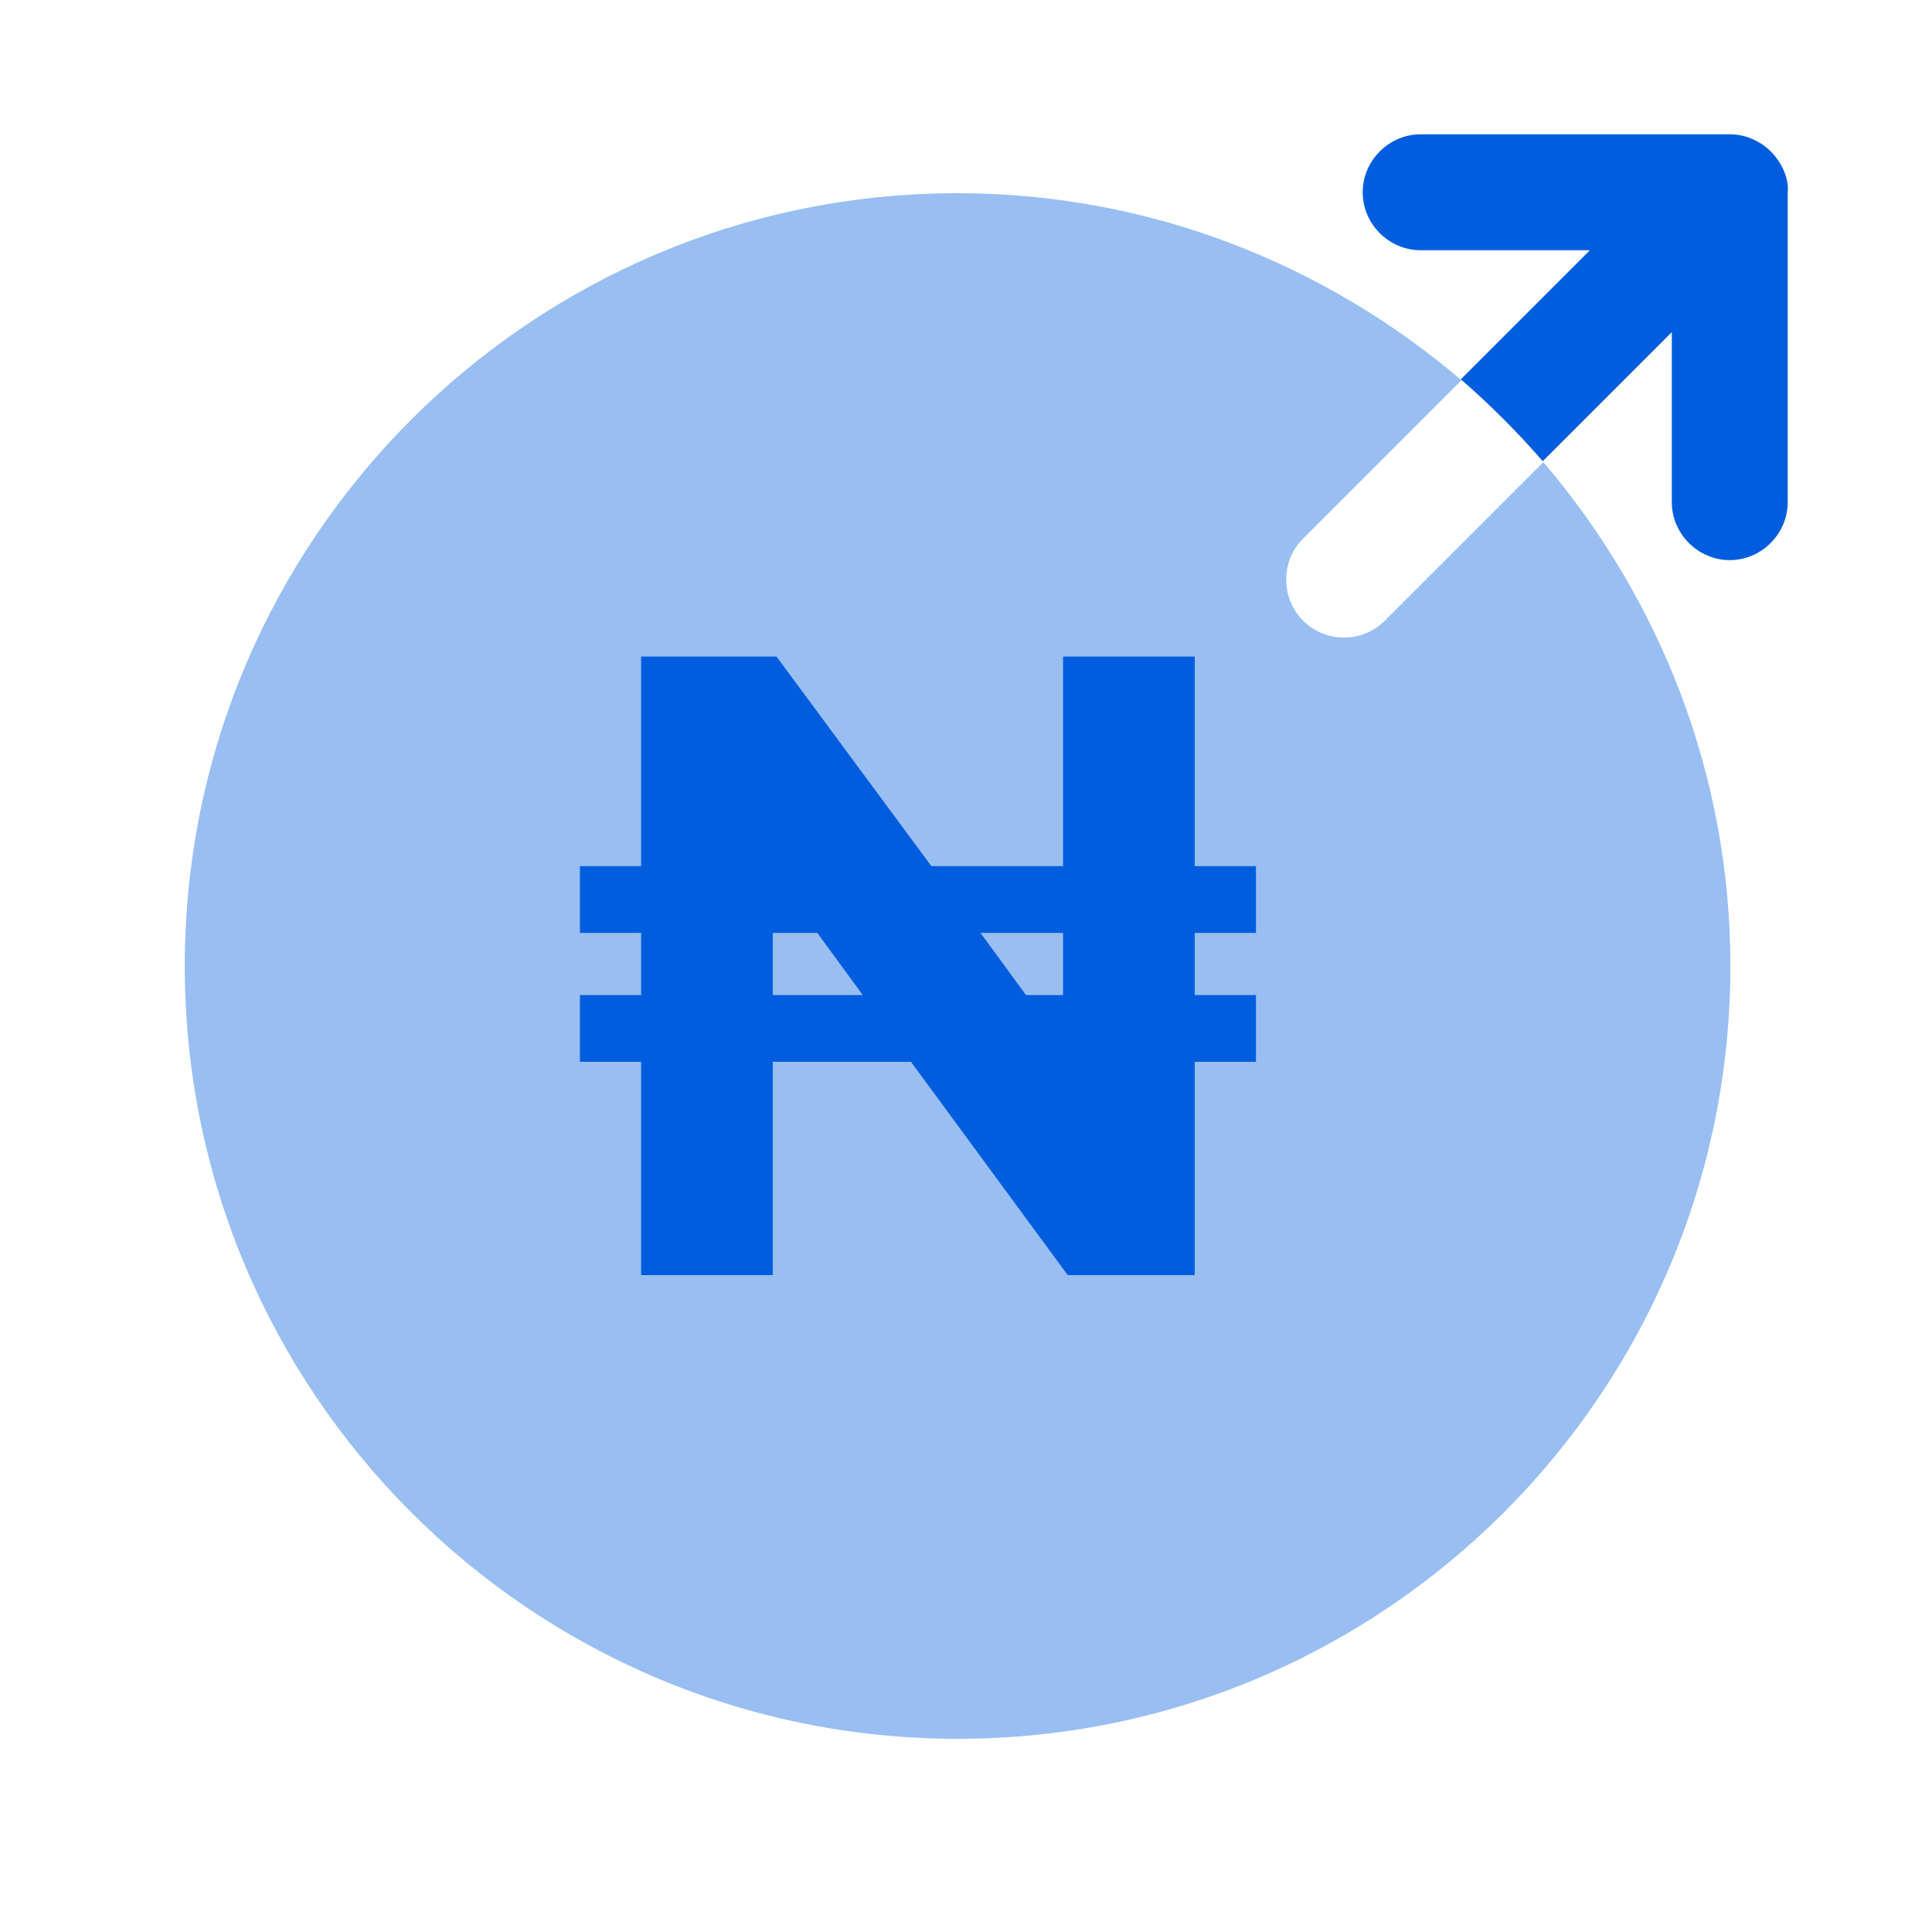<svg width="25" height="25" viewBox="0 0 25 25" fill="none" xmlns="http://www.w3.org/2000/svg">
<path opacity="0.4" d="M17.391 8.25C17.201 8.25 17.011 8.18 16.861 8.03C16.571 7.74 16.571 7.26 16.861 6.97L18.911 4.92C17.151 3.42 14.881 2.5 12.391 2.5C6.871 2.5 2.391 6.98 2.391 12.5C2.391 18.02 6.871 22.5 12.391 22.5C17.911 22.5 22.391 18.02 22.391 12.5C22.391 10.01 21.471 7.74 19.971 5.98L17.921 8.03C17.771 8.18 17.581 8.25 17.391 8.25Z" fill="#005EDE"/>
<path d="M23.083 2.208C23.003 2.028 22.863 1.878 22.673 1.798C22.583 1.758 22.483 1.738 22.383 1.738H18.383C17.973 1.738 17.633 2.078 17.633 2.488C17.633 2.898 17.973 3.238 18.383 3.238H20.573L18.903 4.908C19.283 5.238 19.633 5.588 19.963 5.968L21.633 4.298V6.498C21.633 6.908 21.973 7.248 22.383 7.248C22.793 7.248 23.133 6.908 23.133 6.498V2.498C23.143 2.398 23.123 2.308 23.083 2.208Z" fill="#005EDE"/>
<path d="M15.46 16.5V13.74H16.252V12.876H15.46V12.072H16.252V11.208H15.46V8.496H13.756V11.208H12.052L10.048 8.496H8.296V11.208H7.504V12.072H8.296V12.876H7.504V13.74H8.296V16.5H10V13.74H11.788L13.816 16.5H15.46ZM10 12.072H10.576L11.164 12.876H10V12.072ZM12.688 12.072H13.756V12.876H13.276L12.688 12.072Z" fill="#005EDE"/>
</svg>
